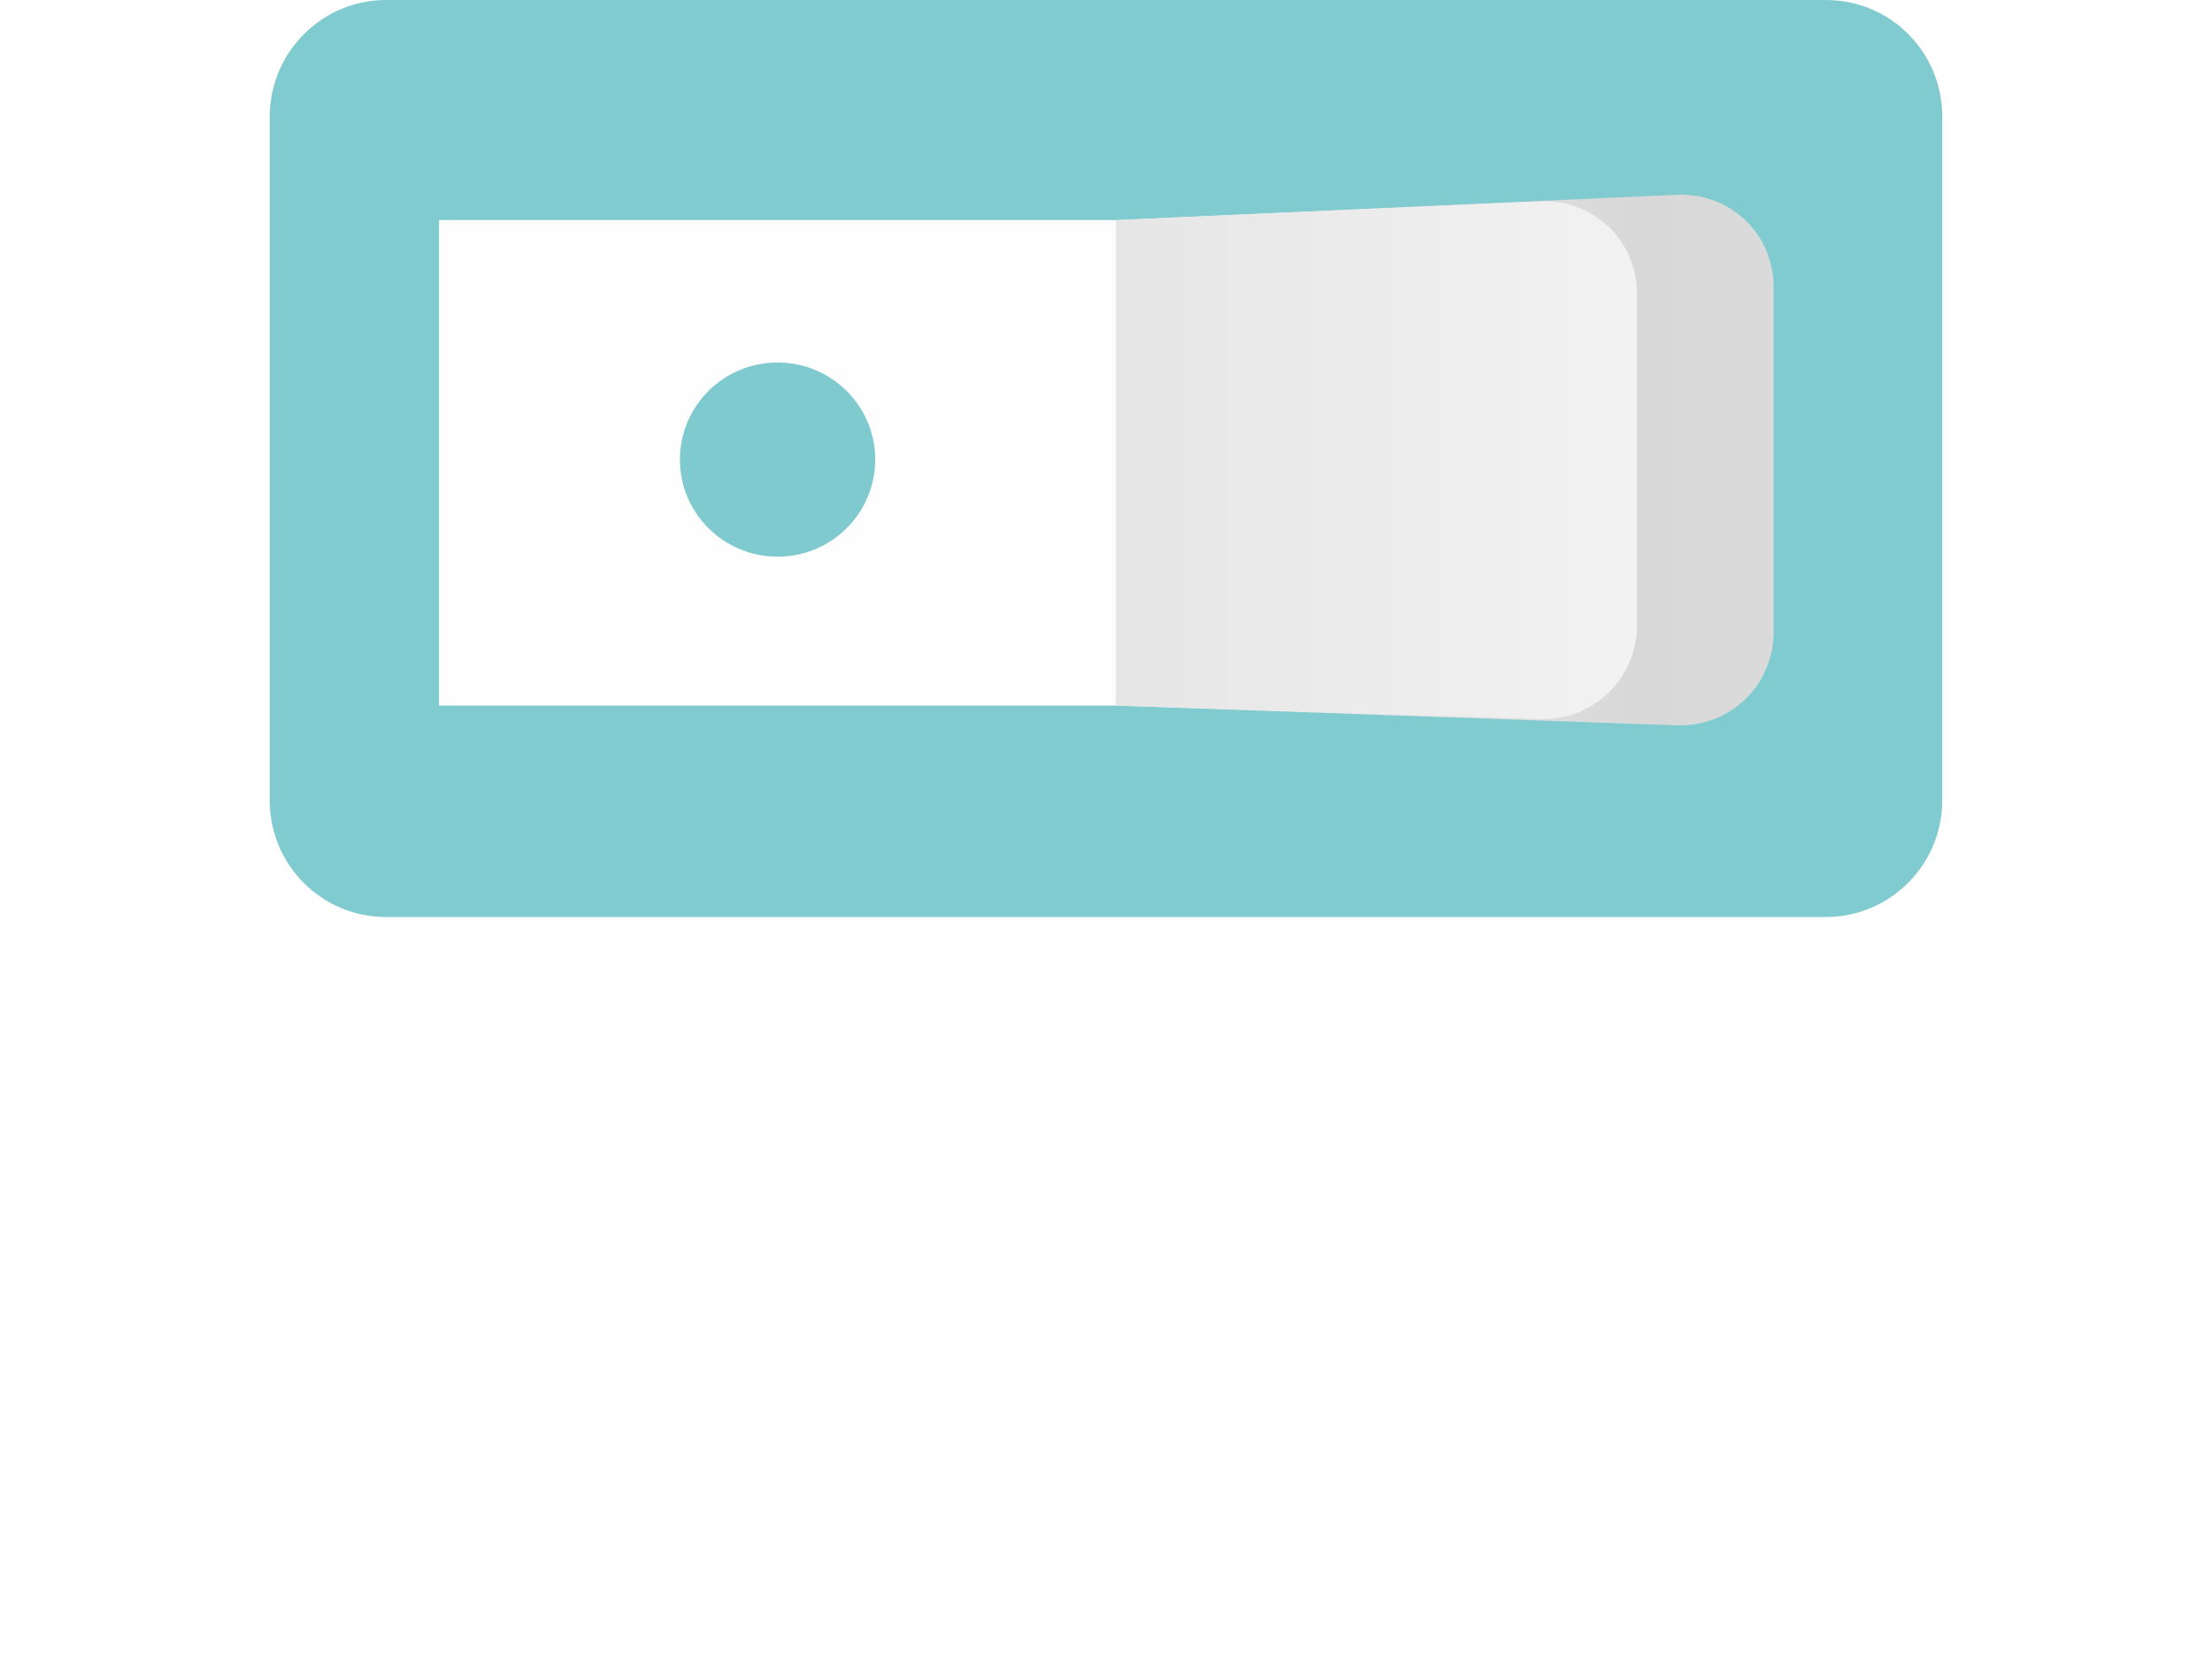 <?xml version="1.0" encoding="UTF-8"?>
<svg width="82px" height="62px" viewBox="0 0 82 62" version="1.1" xmlns="http://www.w3.org/2000/svg" xmlns:xlink="http://www.w3.org/1999/xlink">
    <!-- Generator: sketchtool 41.2 (35397) - http://www.bohemiancoding.com/sketch -->
    <title>861F04A8-C0FE-4555-9ECD-91ED1208A22D</title>
    <desc>Created with sketchtool.</desc>
    <defs>
        <filter x="-50%" y="-50%" width="200%" height="200%" filterUnits="objectBoundingBox" id="filter-1">
            <feOffset dx="0" dy="0" in="SourceAlpha" result="shadowOffsetOuter1"></feOffset>
            <feGaussianBlur stdDeviation="1" in="shadowOffsetOuter1" result="shadowBlurOuter1"></feGaussianBlur>
            <feColorMatrix values="0 0 0 0 0   0 0 0 0 0   0 0 0 0 0  0 0 0 0.053 0" type="matrix" in="shadowBlurOuter1" result="shadowMatrixOuter1"></feColorMatrix>
            <feMerge>
                <feMergeNode in="shadowMatrixOuter1"></feMergeNode>
                <feMergeNode in="SourceGraphic"></feMergeNode>
            </feMerge>
        </filter>
        <linearGradient x1="100%" y1="50%" x2="1.107%" y2="50%" id="linearGradient-2">
            <stop stop-color="#F5F5F6" offset="0%"></stop>
            <stop stop-color="#D8D8D8" offset="80.195%"></stop>
            <stop stop-color="#DADADA" offset="100%"></stop>
        </linearGradient>
        <linearGradient x1="98.942%" y1="50%" x2="1.957%" y2="50%" id="linearGradient-3">
            <stop stop-color="#E6E6E6" offset="0%"></stop>
            <stop stop-color="#F2F2F2" offset="100%"></stop>
        </linearGradient>
    </defs>
    <g id="Visual" stroke="none" stroke-width="1" fill="none" fill-rule="evenodd">
        <g id="States-/-Assets" transform="translate(-111, -3334)">
            <g id="mode_logo" transform="translate(111, 3334)">
                <g id="visual" transform="translate(10, 0)">
                    <path d="M0,4.323 C0,1.936 1.941,0 4.31,0 L57.69,0 C60.07,0 62,1.925 62,4.323 L62,29.677 C62,32.064 60.059,34 57.69,34 L4.31,34 C1.93,34 0,32.075 0,29.677 L0,4.323 Z" id="bg" fill="#7FCBCF"></path>
                    <g id="switch" filter="url(#filter-1)" transform="translate(6.275, 7.2)">
                        <rect id="left" fill="#FEFEFE" x="0" y="0.96" width="25.1" height="18"></rect>
                        <path d="M25.1,3.452 C25.1,1.468 26.719,-0.067 28.697,0.022 L49.477,0.96 L49.477,18.96 L28.697,19.693 C26.711,19.763 25.1,18.203 25.1,16.228 L25.1,3.452 Z" id="bottom" fill="url(#linearGradient-2)" transform="translate(37.288, 9.857) scale(-1, 1) translate(-37.288, -9.857) "></path>
                        <path d="M25.1,3.7 C25.1,1.716 26.713,0.179 28.698,0.266 L44.408,0.96 L44.408,18.96 L28.698,19.458 C26.711,19.521 25.1,17.963 25.1,15.98 L25.1,3.7 Z" id="top" fill="url(#linearGradient-3)" transform="translate(34.754, 9.861) scale(-1, 1) translate(-34.754, -9.861) "></path>
                        <ellipse id="dot" fill="#7ECACE" cx="12.55" cy="9.84" rx="3.62" ry="3.6"></ellipse>
                    </g>
                </g>
                <path d="M0.376,60.184 C0.376,60.712 0.784,61.12 1.288,61.12 C1.816,61.12 2.224,60.712 2.224,60.184 L2.224,47.656 L7.576,55.528 C7.792,55.84 8.056,56.008 8.392,56.008 C8.728,56.008 8.968,55.84 9.184,55.528 L14.56,47.632 L14.56,60.16 C14.56,60.664 14.992,61.12 15.52,61.12 C16.024,61.12 16.456,60.688 16.456,60.16 L16.456,45.064 C16.456,44.56 16.024,44.128 15.52,44.128 L15.304,44.128 C14.92,44.128 14.608,44.32 14.416,44.632 L8.416,53.656 L2.416,44.632 C2.224,44.344 1.936,44.128 1.528,44.128 L1.312,44.128 C0.808,44.128 0.376,44.56 0.376,45.064 L0.376,60.184 Z M31.888,61.288 C37,61.288 40.48,57.232 40.48,52.6 L40.48,52.552 C40.48,47.92 37.048,43.912 31.936,43.912 C26.824,43.912 23.344,47.968 23.344,52.6 L23.344,52.648 C23.344,57.28 26.776,61.288 31.888,61.288 Z M31.936,59.536 C28.096,59.536 25.312,56.416 25.312,52.6 L25.312,52.552 C25.312,48.736 28.048,45.664 31.888,45.664 C35.728,45.664 38.512,48.784 38.512,52.6 L38.512,52.648 C38.512,56.464 35.776,59.536 31.936,59.536 Z M47.368,60.04 C47.368,60.568 47.8,61 48.304,61 L53.2,61 C58.48,61 62.128,57.328 62.128,52.6 L62.128,52.552 C62.128,47.824 58.48,44.2 53.2,44.2 L48.304,44.2 C47.8,44.2 47.368,44.632 47.368,45.16 L47.368,60.04 Z M49.264,59.248 L49.264,45.952 L53.2,45.952 C57.448,45.952 60.16,48.88 60.16,52.6 L60.16,52.648 C60.16,56.368 57.448,59.248 53.2,59.248 L49.264,59.248 Z M69.952,61 L80.512,61 C80.992,61 81.376,60.616 81.376,60.136 C81.376,59.656 80.992,59.272 80.512,59.272 L70.912,59.272 L70.912,53.392 L79.312,53.392 C79.792,53.392 80.176,53.008 80.176,52.528 C80.176,52.072 79.792,51.664 79.312,51.664 L70.912,51.664 L70.912,45.928 L80.392,45.928 C80.872,45.928 81.256,45.544 81.256,45.064 C81.256,44.584 80.872,44.2 80.392,44.2 L69.952,44.2 C69.448,44.2 69.016,44.632 69.016,45.16 L69.016,60.04 C69.016,60.568 69.448,61 69.952,61 Z" id="MODE" fill="#FFFFFF"></path>
            </g>
        </g>
    </g>
</svg>